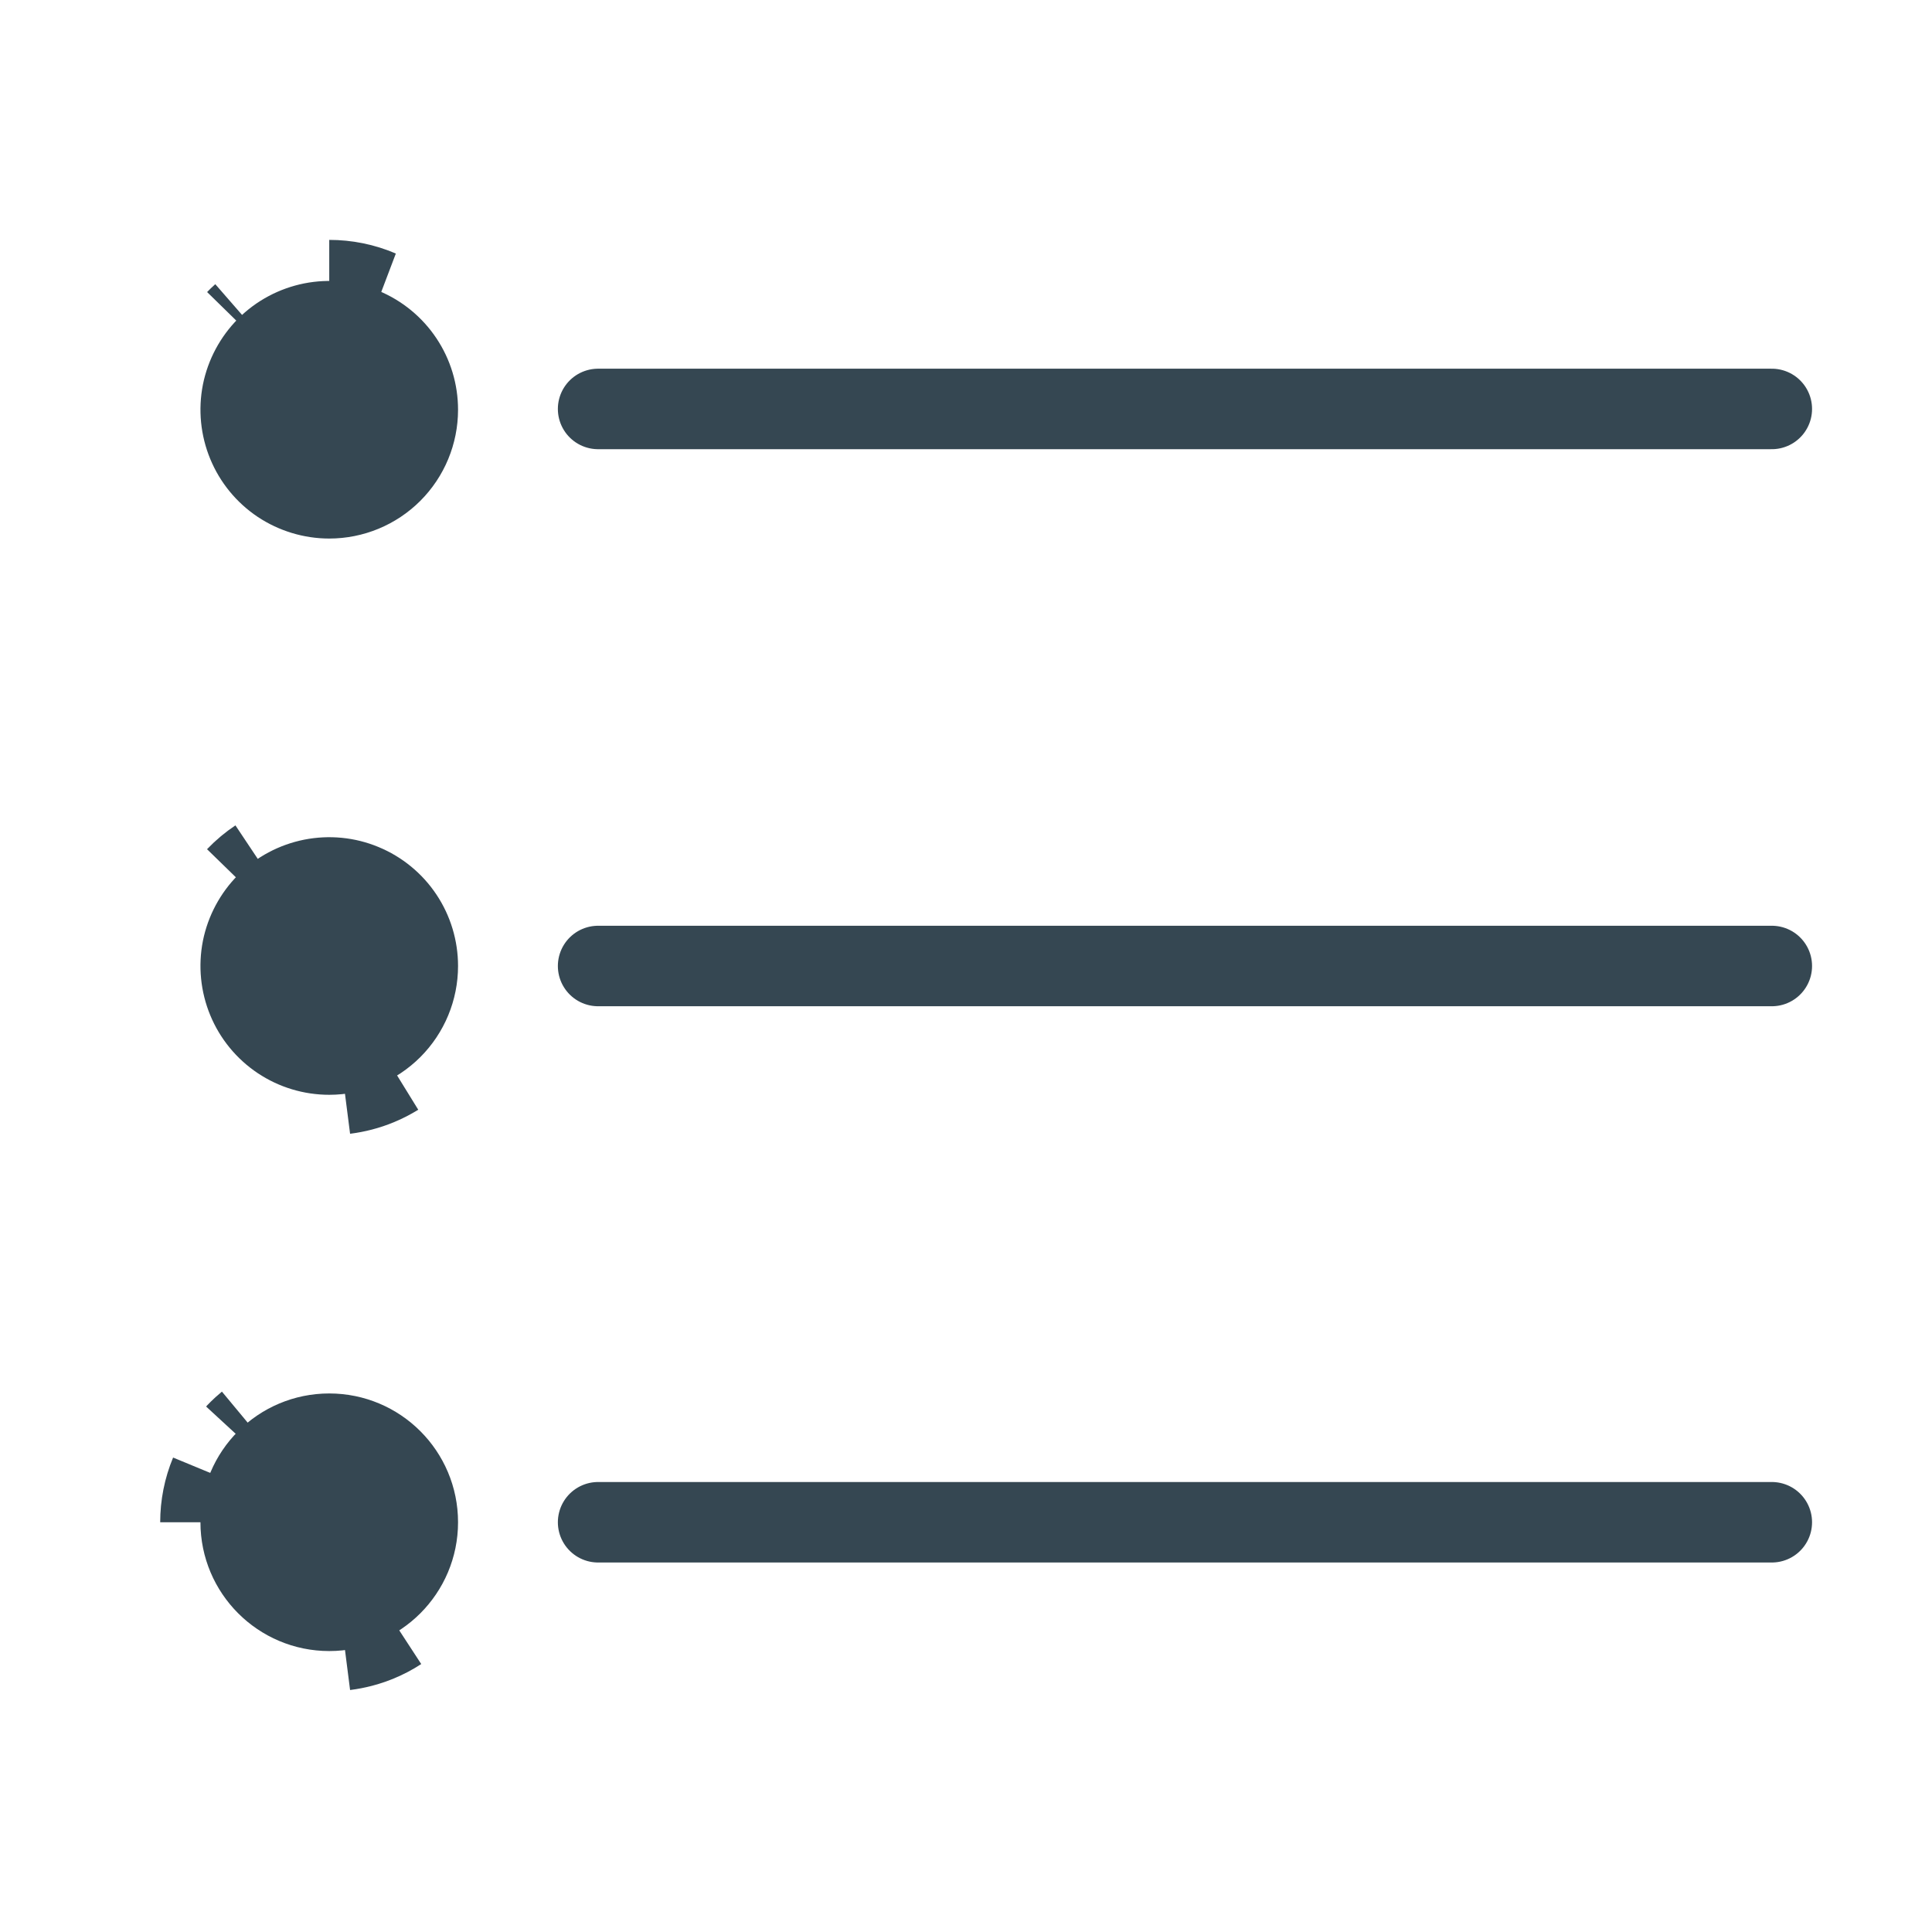 <svg width="24" height="24" viewBox="0 0 24 24" fill="none" xmlns="http://www.w3.org/2000/svg">
<path d="M7.43 5.08H22.01" stroke="#354752" stroke-linecap="round" stroke-linejoin="round"/>
<path d="M7.43 12H22.01" stroke="#354752" stroke-linecap="round" stroke-linejoin="round"/>
<path d="M7.43 18.91H22.01" stroke="#354752" stroke-linecap="round" stroke-linejoin="round"/>
<path d="M4.09 6.19C3.873 6.19 3.66 6.125 3.479 6.005C3.298 5.884 3.157 5.712 3.074 5.511C2.991 5.31 2.969 5.089 3.011 4.875C3.054 4.662 3.159 4.466 3.312 4.312C3.466 4.158 3.662 4.054 3.876 4.011C4.089 3.969 4.31 3.99 4.511 4.074C4.712 4.157 4.884 4.298 5.005 4.479C5.126 4.66 5.19 4.872 5.19 5.09C5.19 5.382 5.074 5.662 4.868 5.868C4.662 6.074 4.382 6.19 4.09 6.19Z" fill="#354752" stroke="#354752"/>
<path d="M4.72 3.609C4.522 3.524 4.308 3.48 4.09 3.48C4.3 3.48 4.508 3.521 4.703 3.602C4.708 3.604 4.714 3.607 4.72 3.609ZM2.959 3.949C2.95 3.957 2.942 3.966 2.934 3.974C2.956 3.951 2.978 3.929 3.002 3.908C2.987 3.921 2.973 3.935 2.959 3.949Z" fill="#354752" stroke="#354752"/>
<path d="M4.09 13.1C3.873 13.1 3.66 13.036 3.479 12.915C3.298 12.794 3.157 12.622 3.074 12.421C2.991 12.22 2.969 11.999 3.011 11.785C3.054 11.572 3.159 11.376 3.312 11.222C3.466 11.068 3.662 10.964 3.876 10.921C4.089 10.879 4.31 10.9 4.511 10.984C4.712 11.067 4.884 11.208 5.005 11.389C5.126 11.57 5.19 11.783 5.19 12C5.19 12.292 5.074 12.572 4.868 12.778C4.662 12.984 4.382 13.1 4.09 13.1Z" fill="#354752" stroke="#354752"/>
<path d="M4.402 13.569C4.591 13.532 4.771 13.46 4.933 13.36C4.86 13.405 4.783 13.445 4.703 13.478C4.568 13.534 4.428 13.57 4.286 13.588C4.325 13.583 4.364 13.577 4.402 13.569ZM2.959 10.869C2.95 10.877 2.942 10.886 2.934 10.894C3.014 10.81 3.104 10.735 3.201 10.67C3.115 10.727 3.034 10.794 2.959 10.869Z" fill="#354752" stroke="#354752"/>
<path d="M5.19 18.91C5.19 19.517 4.698 20.01 4.09 20.01C3.483 20.01 2.99 19.517 2.99 18.91C2.99 18.302 3.483 17.81 4.09 17.81C4.698 17.81 5.19 18.302 5.19 18.91Z" fill="#354752" stroke="#354752"/>
<path d="M4.402 20.479C4.602 20.44 4.79 20.363 4.959 20.253C4.878 20.306 4.792 20.351 4.703 20.388C4.568 20.444 4.428 20.48 4.286 20.498C4.325 20.493 4.364 20.487 4.402 20.479ZM2.959 17.779C2.951 17.787 2.942 17.795 2.934 17.804C2.978 17.758 3.026 17.714 3.075 17.673C3.035 17.706 2.996 17.741 2.959 17.779ZM2.612 18.298C2.532 18.492 2.49 18.7 2.49 18.91C2.49 18.701 2.531 18.493 2.612 18.298Z" fill="#354752" stroke="#354752"/>
</svg>
